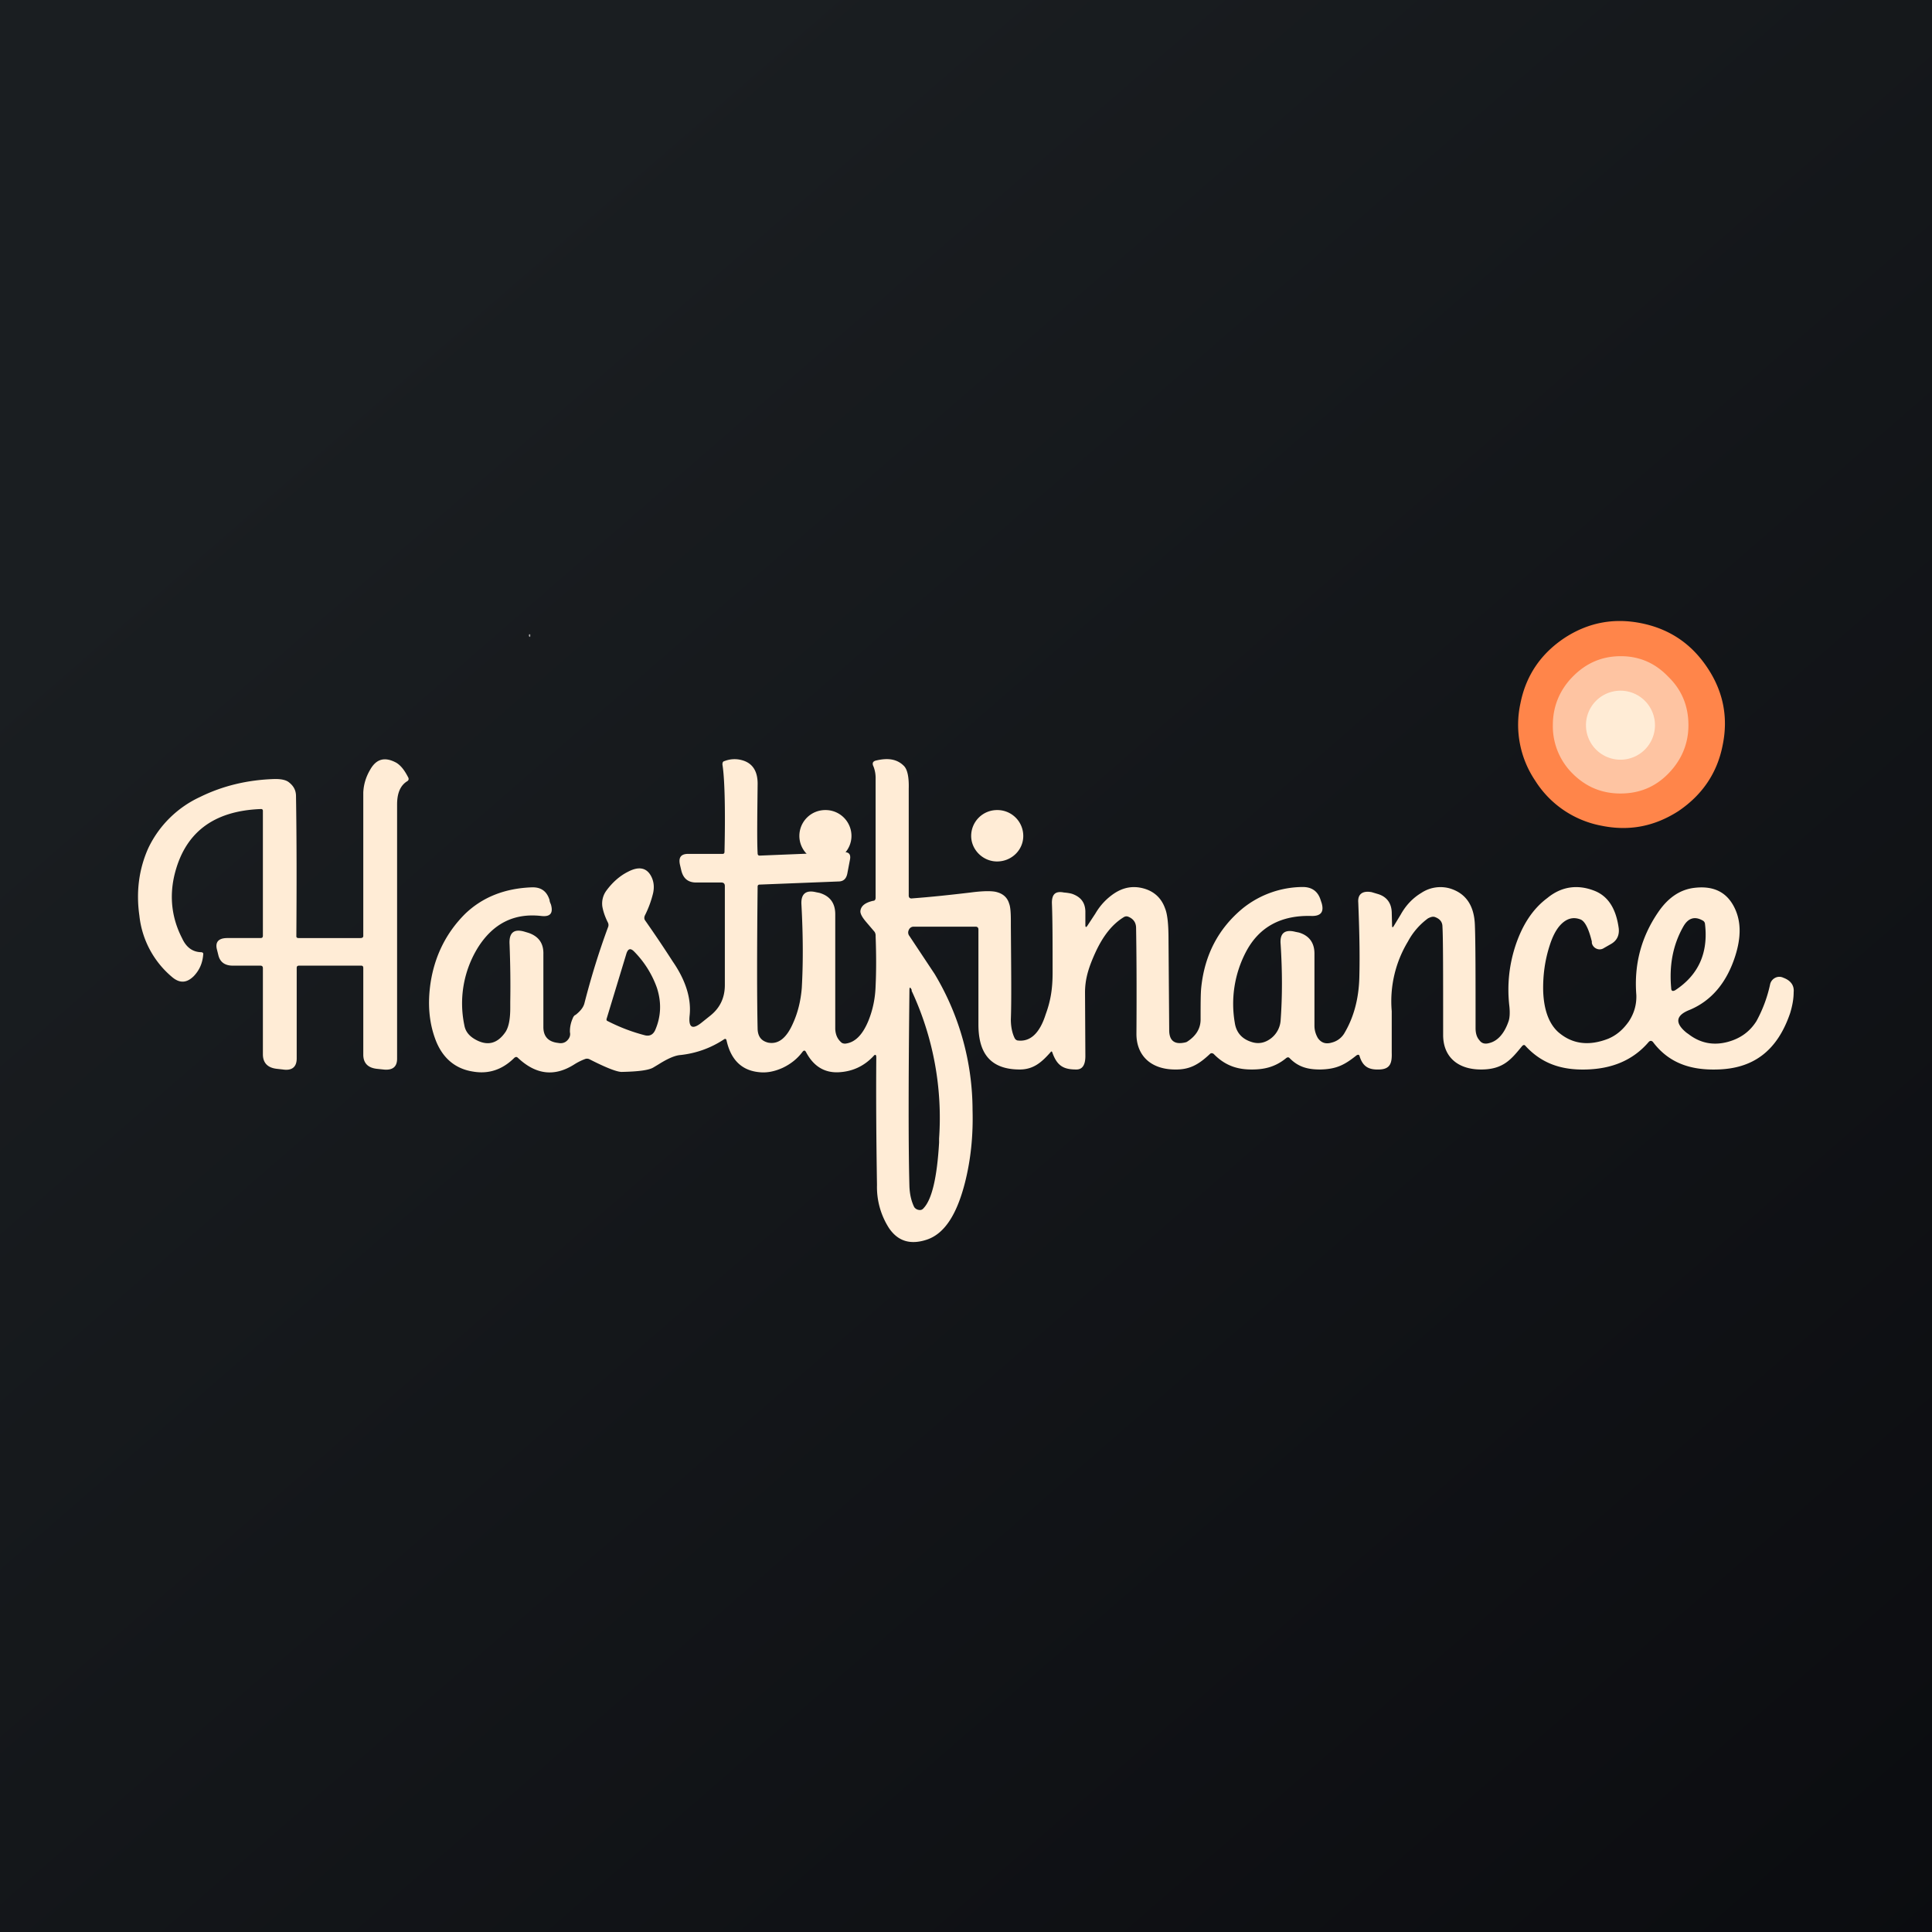 <!-- by TradingView --><svg width="56" height="56" viewBox="0 0 56 56" xmlns="http://www.w3.org/2000/svg"><rect x="0" y="0" width="56" height="56" fill="#808080" stroke="none"/><path fill="url(#a)" d="M0 0h56v56H0z"/><path d="M15.33 18.4c.01-.02.02-.02.04-.01v.04c0 .04-.01.04-.04.01v-.04Z" fill="#A8A8A9"/><path d="M49.93 21.61c-.16.81-.6 1.44-1.28 1.9-.7.45-1.44.59-2.25.42a2.9 2.9 0 0 1-1.9-1.3 2.9 2.9 0 0 1-.43-2.24c.16-.81.59-1.44 1.28-1.9.69-.45 1.44-.59 2.25-.42.81.17 1.44.6 1.9 1.3.45.68.6 1.43.43 2.24Z" fill="#FF854A"/><path d="M48.94 21.02c0 .54-.2 1.01-.58 1.4-.38.39-.84.58-1.39.58-.54 0-1-.19-1.39-.58a1.93 1.93 0 0 1-.57-1.4c0-.55.2-1.02.57-1.4.39-.4.85-.6 1.4-.6.54 0 1 .2 1.38.6.39.38.58.85.58 1.4Z" fill="#FEC4A2"/><path d="M46.97 22.02a1 1 0 0 0 1-1 1 1 0 0 0-1-1 1 1 0 0 0-1 1 1 1 0 0 0 1 1ZM7.62 27.11V23.5c0-.03-.02-.05-.05-.05-1.4.05-2.23.7-2.52 1.94-.14.62-.07 1.23.23 1.81.12.26.3.39.54.4.05 0 .08.02.07.07-.02.25-.11.45-.27.62-.2.2-.4.22-.62.04a2.69 2.69 0 0 1-.96-1.79c-.1-.7-.01-1.36.26-1.96a3.1 3.1 0 0 1 1.5-1.48c.65-.32 1.38-.5 2.18-.52.18 0 .32.03.4.1.14.11.2.24.2.4.02 1.26.02 2.62.01 4.06 0 .03.02.05.06.05h1.8c.05 0 .08-.02.08-.06v-4.16c.01-.22.07-.44.2-.66.18-.32.43-.38.76-.2.13.08.24.22.35.44.01.04 0 .07-.03.09-.2.12-.3.34-.3.68v7.37c0 .24-.14.34-.4.31l-.19-.02c-.26-.03-.39-.17-.39-.41v-2.51c0-.05-.02-.07-.06-.07h-1.8c-.05 0-.07.02-.07.07v2.62c0 .25-.14.36-.4.32l-.18-.02c-.26-.03-.4-.17-.4-.42v-2.5c0-.04-.02-.07-.07-.07h-.8c-.23 0-.37-.1-.42-.3l-.04-.16c-.06-.22.04-.34.3-.34h.96c.05 0 .07-.02.07-.07ZM31.52 26.83l.23-.35c.14-.24.32-.43.54-.58.27-.18.55-.23.85-.15.3.08.52.27.63.58.07.17.1.47.1.9l.02 2.63c0 .3.15.42.44.36a.3.3 0 0 0 .07-.02c.27-.17.4-.39.4-.65 0-.45 0-.76.02-.94.1-.94.5-1.7 1.2-2.28a2.8 2.8 0 0 1 1.74-.62c.26 0 .44.12.52.38l.03.09c.07.25-.02.37-.28.37-.9-.03-1.54.32-1.92 1.05a3.24 3.24 0 0 0-.32 2.04c.04.28.2.47.48.56.21.07.4.03.58-.11a.72.72 0 0 0 .27-.52c.05-.68.05-1.41 0-2.2-.03-.32.12-.44.43-.36l.1.02c.3.09.45.3.45.61v2.09c0 .12.03.24.1.36.1.14.23.18.4.13a.59.59 0 0 0 .36-.26c.27-.45.42-.98.44-1.6.02-.7 0-1.44-.03-2.2-.02-.24.12-.35.39-.3l.2.06c.24.08.37.26.38.52l.01.39c0 .06.02.06.05.01l.2-.33c.15-.27.35-.48.6-.63a1 1 0 0 1 .82-.13c.47.14.71.5.73 1.06.02.5.02 1.5.02 2.99 0 .14.03.26.11.35.07.1.17.12.3.08.23-.06.42-.27.54-.61.04-.1.05-.26.03-.45-.07-.6-.01-1.18.17-1.74.2-.61.5-1.08.93-1.4.4-.33.86-.4 1.34-.22.41.15.65.51.73 1.1.02.2-.05.35-.22.45l-.21.12a.22.22 0 0 1-.21.02.23.23 0 0 1-.14-.17v-.04c-.09-.37-.2-.59-.33-.64-.21-.08-.4-.03-.58.16-.13.14-.23.34-.31.59-.14.43-.2.87-.19 1.33.02.55.17.94.43 1.18.4.35.88.42 1.45.2.24-.1.43-.26.6-.5.16-.24.23-.5.22-.77-.07-.88.14-1.67.62-2.38.28-.42.62-.66 1.02-.72.57-.08.97.1 1.2.56.2.4.2.86.03 1.4-.25.79-.7 1.31-1.32 1.57-.41.16-.44.38-.1.66l.07.05c.34.26.72.33 1.13.22.37-.1.64-.3.83-.6a3.93 3.93 0 0 0 .4-1.08.28.28 0 0 1 .15-.18.26.26 0 0 1 .23 0c.22.08.32.23.3.42 0 .2-.04.4-.1.6-.38 1.12-1.09 1.62-2.13 1.64-.78.02-1.4-.2-1.85-.8-.04-.04-.08-.04-.12 0-.47.55-1.09.78-1.81.8-.7.02-1.28-.16-1.76-.68-.03-.04-.06-.04-.1 0-.32.39-.55.68-1.19.68-.69 0-1.1-.38-1.1-1 0-1.77 0-2.82-.02-3.14 0-.14-.08-.23-.22-.28-.06-.02-.12 0-.2.04a2 2 0 0 0-.58.67 3.35 3.35 0 0 0-.47 2.02v1.2c.01.3-.04.48-.36.49-.28.01-.47-.06-.57-.38-.01-.05-.04-.06-.09-.03-.34.27-.57.4-1.05.41-.32 0-.62-.05-.89-.33-.03-.03-.06-.03-.1 0-.34.28-.68.33-1 .33-.38 0-.75-.09-1.1-.45-.04-.03-.08-.03-.11 0-.34.32-.6.46-1.03.45-.71-.01-1.1-.43-1.1-1.03.01-1.47 0-2.49-.01-3.07 0-.16-.08-.27-.23-.33a.14.14 0 0 0-.12.01c-.33.2-.6.53-.83 1.03-.2.44-.3.77-.3 1.16l.01 1.84c0 .18-.04.39-.26.39-.37 0-.56-.1-.7-.5-.01-.03-.03-.03-.05 0-.24.27-.48.5-.89.5-.96 0-1.2-.6-1.2-1.31v-2.75c0-.05-.03-.08-.08-.08h-1.8a.15.15 0 0 0-.14.1.16.16 0 0 0 .02.17l.73 1.1a7.69 7.69 0 0 1 1.1 3.95c.02.73-.05 1.43-.22 2.1-.24.94-.6 1.48-1.1 1.65-.48.16-.84.05-1.1-.33a2.2 2.2 0 0 1-.35-1.25c-.02-1.28-.03-2.52-.02-3.7 0-.08-.03-.1-.08-.04-.28.3-.62.45-1.01.47-.41.02-.73-.17-.95-.59-.03-.05-.06-.05-.1 0-.15.2-.34.35-.57.46-.22.1-.44.15-.66.13-.51-.04-.84-.34-.97-.92-.01-.05-.04-.06-.08-.03-.38.25-.8.4-1.25.45-.16.01-.37.1-.64.27l-.15.09c-.13.08-.43.12-.92.13-.14 0-.45-.12-.94-.37a.16.16 0 0 0-.13 0c-.08.03-.19.08-.3.15-.58.37-1.12.3-1.64-.19-.03-.03-.06-.03-.1 0-.34.34-.74.48-1.2.4-.52-.08-.9-.4-1.1-.96-.17-.47-.22-1-.13-1.61.12-.78.45-1.45 1-2 .5-.48 1.14-.74 1.93-.77.27-.01.44.11.52.37 0 .04.02.08.04.13.07.25-.02.36-.28.33-.79-.09-1.4.22-1.84.92a3.08 3.08 0 0 0-.39 2.25c.03.17.13.3.3.4.36.21.66.14.9-.22.09-.15.13-.37.13-.69v-.17c.01-.58 0-1.14-.02-1.67-.02-.34.13-.46.45-.36l.1.03c.29.1.44.3.43.62v2.11c0 .28.15.43.43.46.1.02.19 0 .26-.07s.1-.15.08-.24a.9.9 0 0 1 .08-.4.2.2 0 0 1 .07-.1h.01c.14-.11.23-.22.26-.34.2-.78.43-1.52.69-2.22a.16.16 0 0 0-.01-.12c-.1-.2-.14-.35-.16-.46a.63.63 0 0 1 .12-.47c.17-.23.38-.42.62-.54.32-.17.55-.12.68.14.07.14.09.3.05.48a3 3 0 0 1-.24.65c-.02.05-.02.1.01.14.26.37.53.77.8 1.19.38.55.54 1.08.49 1.56-.04.36.08.43.36.2l.25-.2c.27-.22.41-.51.41-.88v-2.87c0-.06-.03-.1-.1-.1h-.73c-.23 0-.37-.11-.43-.34l-.04-.17c-.05-.22.03-.32.24-.32h1c.03 0 .05-.02.05-.06.03-1.32 0-2.17-.06-2.53 0-.05.01-.09.06-.1a.8.8 0 0 1 .49-.03c.32.08.48.32.47.72-.01.94-.02 1.6 0 1.98 0 .05.02.07.06.07l2.46-.1c.13 0 .18.07.16.2l-.08.42c-.03.15-.11.23-.26.23l-2.28.09c-.04 0-.06.02-.06.06-.02 1.87-.02 3.24 0 4.13.01.22.11.34.3.39.3.06.54-.13.73-.57.14-.31.22-.65.25-1.01.04-.7.04-1.5-.01-2.42-.02-.31.13-.43.42-.36l.1.02c.31.09.46.3.46.62v3.33c.01.16.06.28.17.38.03.03.07.04.12.04.28-.03.5-.25.67-.66.13-.32.2-.66.21-1.02.02-.42.02-.9 0-1.44a.2.2 0 0 0-.03-.12l-.23-.27c-.13-.15-.19-.26-.18-.34.02-.15.15-.24.37-.29.05 0 .07-.04.07-.09v-3.44a.93.93 0 0 0-.06-.36c-.05-.1-.02-.16.09-.18.35-.08.6-.03.79.16.1.1.15.32.14.66v3.1c0 .06.04.09.1.08.54-.04 1.1-.1 1.69-.17.38-.05.64-.05.77-.01.18.05.3.16.35.33.04.1.05.28.05.52v.13c.01 1.32.02 2.18 0 2.71 0 .21.04.4.11.54.02.04.06.07.1.07.36.04.63-.22.8-.76.14-.38.2-.73.2-1.2 0-.86 0-1.54-.02-2.03 0-.25.1-.35.35-.3.13.01.21.03.24.04.25.09.37.25.38.5v.4c0 .07.02.08.06.02Zm17.04 1.87c.67-.44.96-1.08.86-1.92a.12.12 0 0 0-.07-.1c-.23-.13-.42-.07-.56.18-.3.53-.41 1.12-.35 1.78 0 .09.05.1.12.06Zm-30.98.84c0 .02 0 .04.02.05.39.2.75.33 1.1.42.13.03.23-.02.29-.15.17-.39.19-.8.05-1.23a2.86 2.86 0 0 0-.66-1.05c-.1-.1-.17-.09-.22.05l-.58 1.91Zm8.85-.84c-.05-.1-.07-.1-.07.02-.03 2.7-.03 4.59 0 5.67.01.24.06.44.14.6.03.04.07.07.13.08.05.01.1 0 .14-.05.24-.25.39-.88.45-1.9V33a8.7 8.7 0 0 0-.8-4.29Z" fill="#FFECD6"/><path d="M23.92 24.98c.42 0 .76-.34.76-.75a.75.75 0 0 0-.76-.75.75.75 0 0 0-.75.75c0 .41.34.75.75.75ZM28.9 24.97c.42 0 .76-.33.76-.74a.75.75 0 0 0-.76-.75.75.75 0 0 0-.75.75c0 .4.34.74.75.74Z" fill="#FFECD6"/><defs><linearGradient id="a" x1="10.42" y1="9.71" x2="68.15" y2="76.02" gradientUnits="userSpaceOnUse"><stop stop-color="#1A1E21"/><stop offset="1" stop-color="#06060A"/></linearGradient></defs></svg>